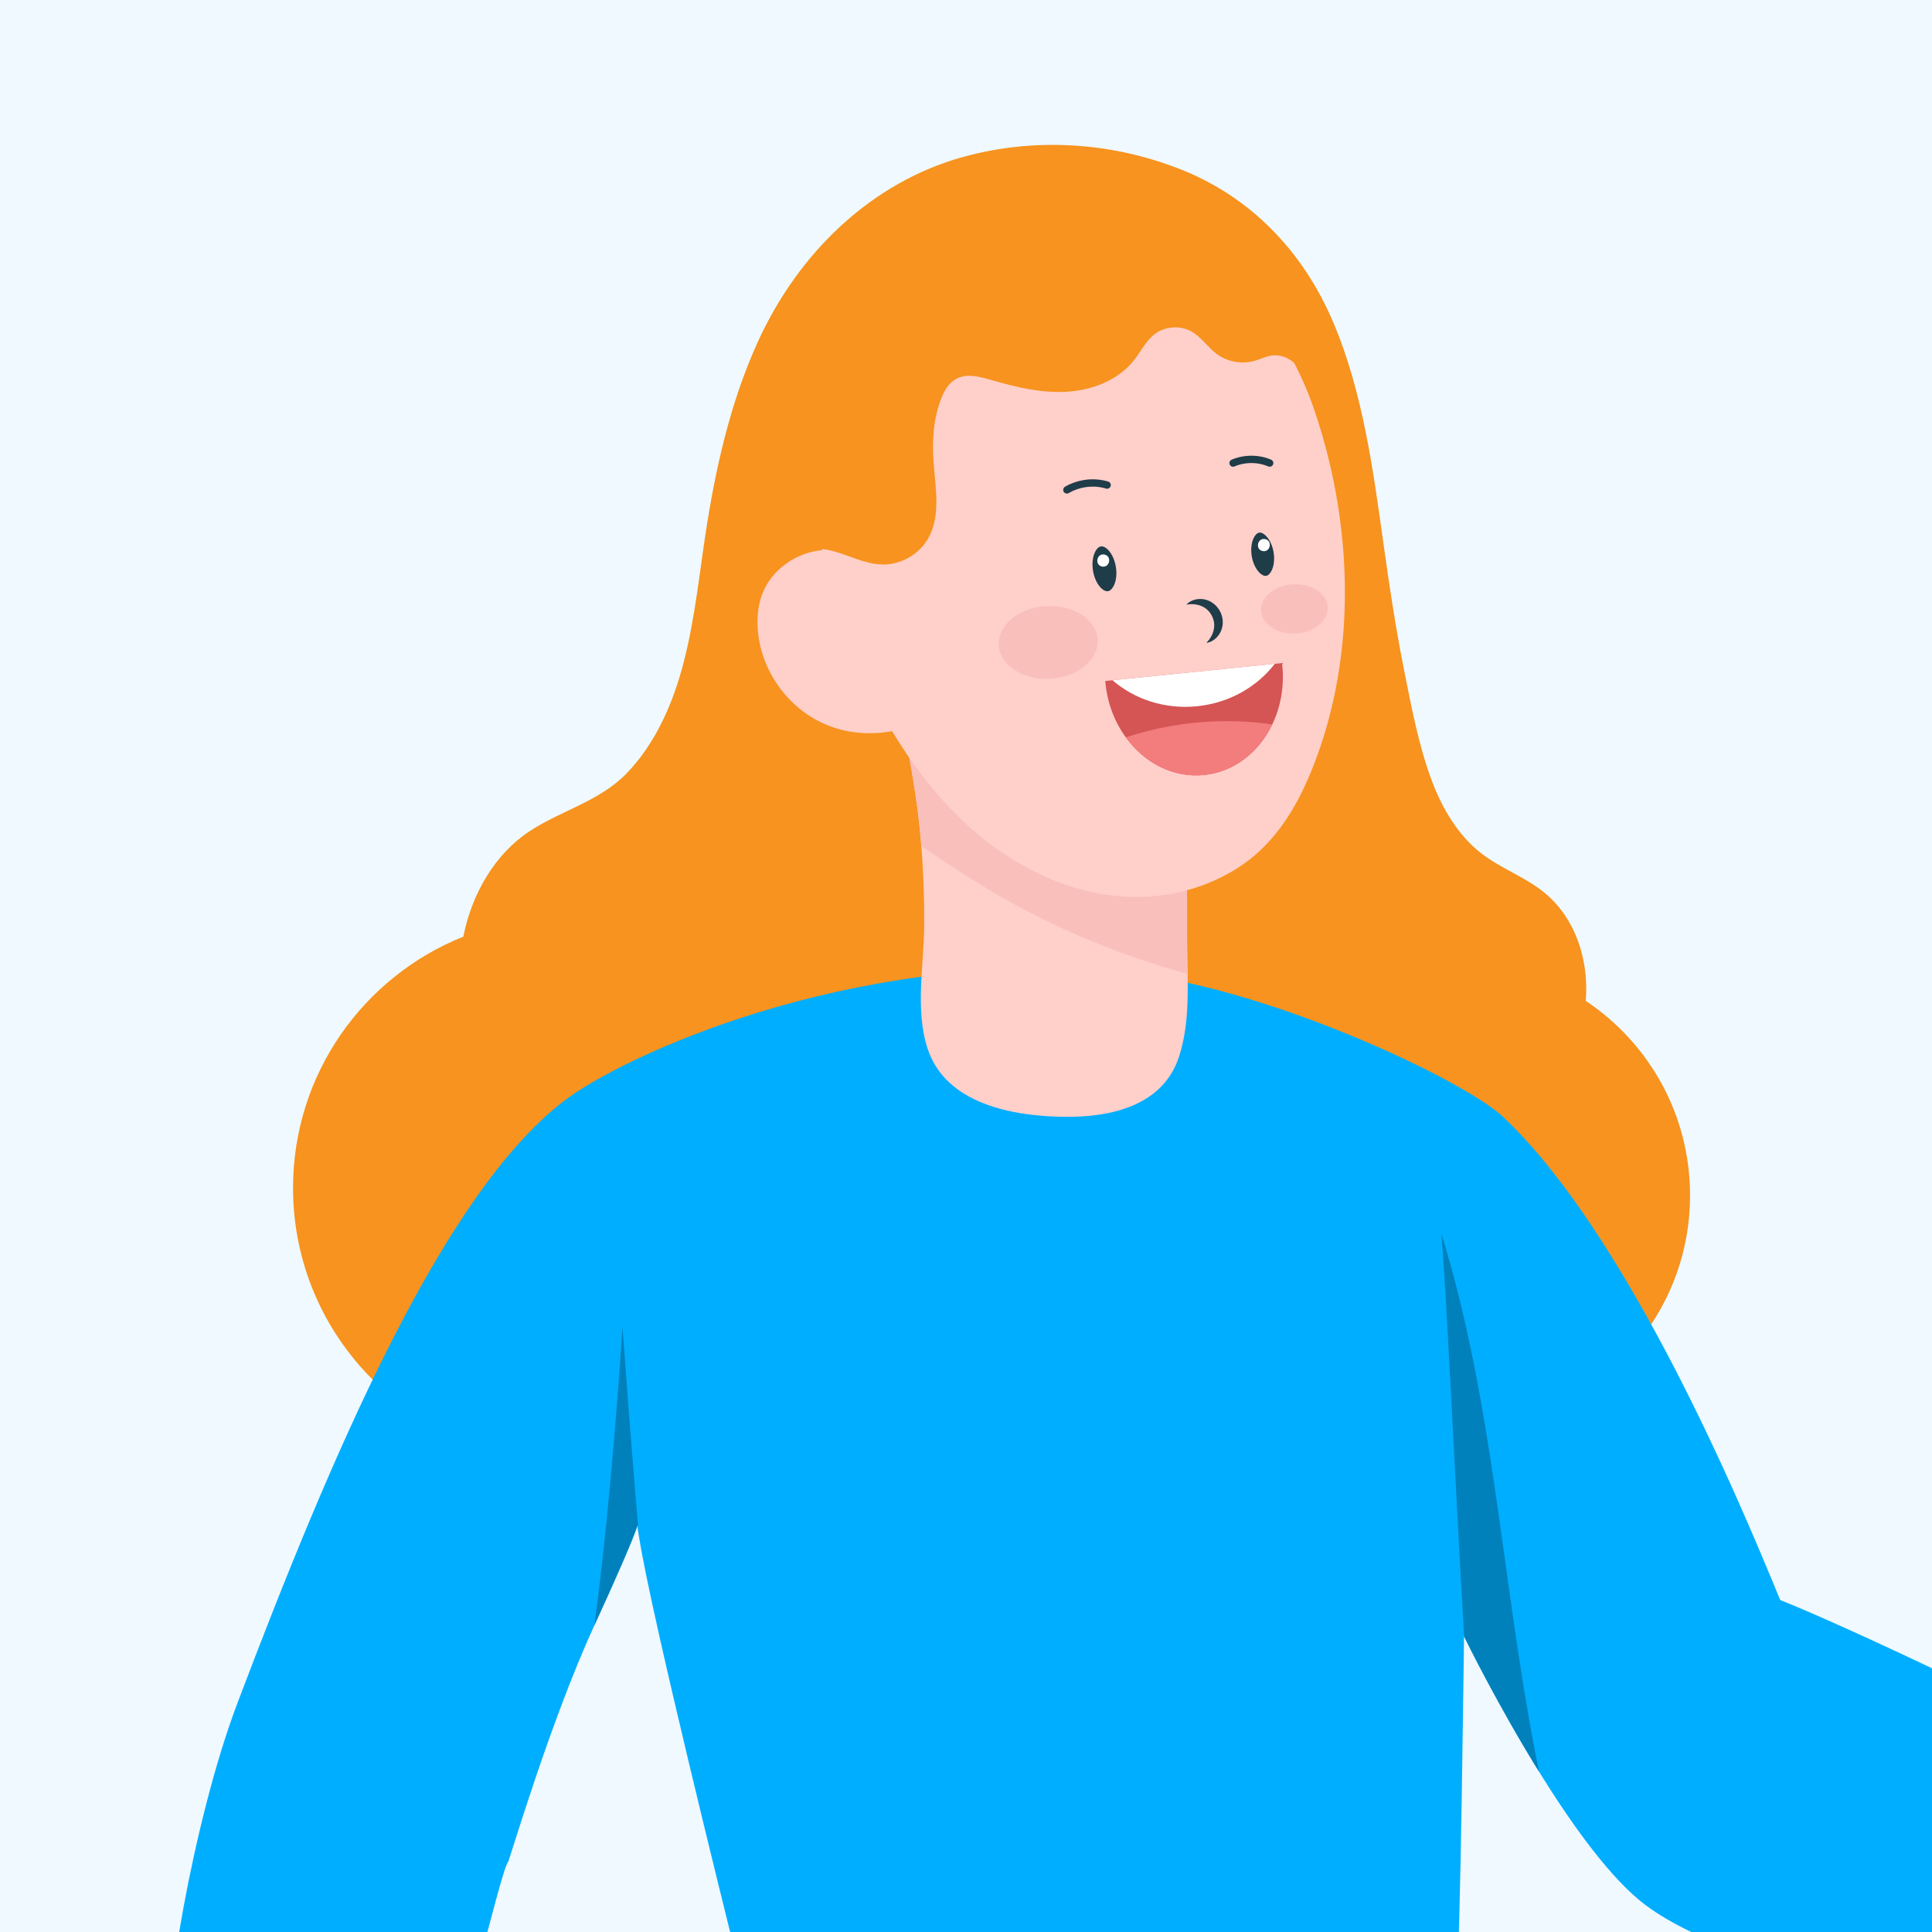 <svg width="200" height="200" viewBox="0 0 200 200" fill="none" xmlns="http://www.w3.org/2000/svg">
<rect x="0" y="0" width="200" height="200" fill="#333333" stroke="none"/>
<g clip-path="url(#clip0_1065_49931)">
<rect width="200" height="200" fill="#EFF9FF"/>
<path d="M282.433 205.848C279.655 205.225 276.858 204.698 274.06 204.176C270.841 203.579 267.613 203.052 264.41 202.372C264.192 202.323 263.662 202.156 263.679 201.858C263.685 201.744 263.787 201.652 263.897 201.621C264.216 201.524 264.633 201.674 264.937 201.757C267.183 202.363 269.393 202.753 271.687 203.118C273.681 203.434 275.668 203.794 277.646 204.198C279.043 204.483 280.485 204.953 281.901 205.067C282.894 205.146 283.966 204.878 284.319 203.824C285.351 200.734 279.151 199.922 277.326 199.532C271.747 198.338 266.215 196.898 260.624 195.774C260.127 195.678 259.607 195.638 259.158 195.383C259.069 195.331 258.976 195.265 258.95 195.164C258.916 195.028 259.02 194.896 259.122 194.8C259.88 194.08 260.97 193.768 261.908 193.36C263.213 192.789 264.666 192.148 265.741 191.183C266.535 190.458 267.1 189.243 266.466 188.251C265.936 187.421 264.907 186.973 263.948 186.929C262.727 186.868 261.548 187.324 260.406 187.759C257.853 188.733 255.277 189.646 252.68 190.494C250.283 191.275 247.711 191.332 245.334 192.179C243.757 192.741 242.244 193.465 240.8 194.317C240.11 194.071 193.13 171.272 181.623 172.611C175.339 173.34 168.039 193.689 173.644 196.621C191.328 205.87 235.709 207.002 236.383 207.318C236.868 207.547 237.228 208.231 237.585 208.64C238.025 209.14 238.494 209.623 238.98 210.079C239.956 211.001 241.004 211.848 242.108 212.608C244.205 214.056 246.503 215.193 248.923 215.983C250.397 216.466 251.929 216.615 253.458 216.808C256.692 217.208 259.914 217.713 263.152 218.081C266.38 218.45 269.633 218.411 272.874 218.283C274.058 218.235 275.622 218.187 276.298 217.024C276.733 216.282 276.554 215.386 275.766 214.978C274.988 214.57 273.99 214.644 273.131 214.579C272.157 214.5 271.184 214.429 270.21 214.359C268.551 214.241 266.891 214.127 265.231 214.026C264.442 213.977 263.533 214.091 262.787 213.784C262.342 213.6 262.825 213.187 263.083 213.126C263.608 212.994 264.239 213.178 264.767 213.24C265.423 213.31 266.08 213.38 266.737 213.446C268.05 213.573 269.365 213.683 270.681 213.78C273.248 213.969 275.818 214.109 278.389 214.232C279.083 214.267 279.786 214.298 280.468 214.157C281.727 213.898 283.302 212.45 282.27 211.098C281.745 210.409 280.758 210.325 279.893 210.295C277.024 210.242 274.159 210.04 271.305 209.737C269.877 209.583 268.451 209.408 267.028 209.206C266.319 209.109 265.61 209.004 264.902 208.894C264.629 208.855 263.511 208.859 263.425 208.521C263.305 208.043 264.236 208.113 264.467 208.139C266.452 208.381 268.439 208.627 270.424 208.868C273.734 209.272 277.044 209.671 280.354 210.075C281.943 210.268 285.154 211.085 285.854 209C286.583 206.836 283.995 206.195 282.433 205.848Z" fill="#FFCFCA"/>
<path d="M164.161 103.613C164.249 102.424 164.212 101.225 164.03 100.058C163.564 97.082 162.203 94.312 159.873 92.403C157.859 90.757 155.369 89.918 153.319 88.32C150.985 86.503 149.345 83.786 148.252 80.902C146.86 77.224 146.106 73.141 145.332 69.274C144.486 65.047 143.846 60.772 143.247 56.497C142.157 48.697 141.101 40.673 138.049 33.439C134.87 25.902 129.338 20.323 122.166 17.509C115.026 14.704 107.109 14.208 99.741 16.236C90.315 18.831 82.668 26.06 78.403 35.489C75.57 41.752 74.032 48.617 73 55.505C72.251 60.509 71.749 65.592 70.253 70.394C69.138 73.971 67.41 77.434 64.87 80.055C62.06 82.956 58.109 83.891 54.83 86.042C51.246 88.395 48.836 92.525 47.964 96.963C37.637 101.089 30.336 111.176 30.336 122.975C30.336 138.439 42.873 150.976 58.339 150.976C62.426 150.976 66.306 150.093 69.807 148.518C70.794 149.101 71.818 149.628 72.876 150.093C75.034 164.065 87.111 174.762 101.686 174.762C108.41 174.762 114.597 172.48 119.528 168.657C120.836 168.88 122.179 169.008 123.551 169.008C135.807 169.008 145.856 159.583 146.862 147.587C148.14 147.793 149.45 147.907 150.787 147.907C164.134 147.907 174.954 137.087 174.954 123.743C174.954 115.342 170.666 107.946 164.161 103.613Z" fill="#F7931E"/>
<path d="M207.361 206.982C206.057 208.72 178.637 204.366 169.499 196.535C166.131 193.651 162.464 188.48 159.33 183.419C155.087 176.572 151.815 169.93 151.57 169.421L151.555 169.391C151.555 169.391 151.171 202.764 150.787 204.682C150.104 208.088 161.144 241.892 159.61 243.428C140.027 263.009 70.998 255.701 60.257 234.605C59.014 232.164 75.601 200.077 75.601 200.077C75.601 200.077 67.373 167.069 66.153 159.088C66.077 158.579 66.027 158.175 66.011 157.881C65.459 159.536 63.698 163.535 61.542 168.227C56.889 178.354 52.704 192.699 52.585 192.791C51.872 193.322 46.655 216.367 44.913 218.109C42.381 220.642 18.548 212.561 17.677 210.818C16.707 208.874 19.818 188.875 24.582 176.295C34.172 150.977 45.681 123.744 58.339 114C64.373 109.356 87.735 98.461 114.993 100.507C130.33 101.657 151.543 111.801 155.571 115.589C169.933 129.078 182.826 162.293 184.295 165.638C190.747 168.179 214.208 179.157 214.323 180.43C214.76 185.219 210.683 202.549 207.361 206.982Z" fill="#00AEFF"/>
<path d="M122.087 109.28C120.473 114.455 115.029 115.667 110.223 115.614C104.917 115.557 97.905 114.332 96.014 108.525C94.713 104.518 95.649 99.922 95.668 95.791C95.684 93.048 95.596 90.304 95.373 87.57C95.239 85.889 95.055 84.212 94.813 82.544C94.618 81.196 94.395 79.849 94.146 78.51C93.977 77.61 93.797 76.71 93.601 75.819C93.467 75.192 92.715 73.51 93.44 73.076C94.111 72.676 95.489 73.862 96.048 74.2C104.284 79.138 112.884 83.47 121.757 87.148C122.106 87.293 122.471 87.451 122.678 87.767C122.874 88.066 122.881 88.448 122.881 88.808C122.885 91.687 122.885 94.571 122.889 97.455C122.893 98.574 122.924 99.698 122.939 100.817C122.993 103.666 122.95 106.515 122.087 109.28Z" fill="#FFCFCA"/>
<path d="M122.939 100.817C115.236 98.697 107.833 95.536 101.074 91.309C99.194 90.133 97.257 88.891 95.373 87.57C95.239 85.888 95.055 84.212 94.813 82.543C94.618 81.196 94.395 79.848 94.146 78.51C93.977 77.61 93.797 76.71 93.601 75.819C93.467 75.191 92.715 73.51 93.44 73.075C94.111 72.676 95.489 73.861 96.048 74.199C104.284 79.137 112.884 83.47 121.757 87.148C122.106 87.293 122.471 87.451 122.678 87.767C122.874 88.066 122.881 88.447 122.881 88.807C122.885 91.687 122.885 94.571 122.889 97.455C122.893 98.574 122.924 99.698 122.939 100.817Z" fill="#F9BFBB"/>
<path d="M96.9 73.791C93.484 76.174 88.775 76.591 85.013 74.792C81.834 73.269 79.454 70.213 78.682 66.785C78.543 66.162 78.457 65.53 78.426 64.885C78.373 63.761 78.497 62.62 78.879 61.566C79.838 58.959 82.487 57.12 85.255 56.94C88.028 56.76 90.808 58.16 92.471 60.385L94.174 65.539L96.9 73.791Z" fill="#FFCFCA"/>
<path d="M135.735 79.848C134.085 83.878 131.796 87.543 128.046 89.904C124.721 91.994 120.717 93.016 116.798 92.845C112.459 92.657 108.287 91.147 104.597 88.82C102.76 87.661 101.04 86.305 99.482 84.804C96.759 82.183 94.469 79.15 92.496 75.937C89.292 70.709 86.706 64.753 85.426 58.599C83.966 51.646 84.168 44.434 87.002 37.762C88.15 35.04 89.757 32.521 91.735 30.322C100.07 21.042 114.399 19.44 124.586 26.648C129.892 30.41 133.851 36.054 135.964 42.169C136.636 44.105 137.213 46.093 137.683 48.112C140.124 58.572 139.798 69.919 135.735 79.848Z" fill="#FFCFCA"/>
<path d="M114.653 61.202C114.107 61.233 113.354 60.364 113.146 59.073C113.036 58.393 113.102 57.712 113.328 57.208C113.405 57.032 113.623 56.619 113.957 56.567L114.009 56.562C114.555 56.532 115.308 57.401 115.516 58.691C115.626 59.371 115.56 60.052 115.334 60.557C115.256 60.732 115.039 61.145 114.704 61.197L114.653 61.202Z" fill="#1F3C49"/>
<path d="M131.024 59.617C130.562 59.639 129.789 58.867 129.578 57.559C129.471 56.9 129.536 56.242 129.754 55.75C129.911 55.399 130.129 55.175 130.35 55.14L130.398 55.131C130.859 55.109 131.632 55.882 131.844 57.19C131.95 57.853 131.886 58.511 131.668 58.998C131.51 59.354 131.293 59.573 131.071 59.613L131.024 59.617Z" fill="#1F3C49"/>
<path d="M122.809 62.59C123.237 62.12 123.96 61.918 124.643 62.041C125.338 62.159 125.979 62.655 126.3 63.288C126.639 63.915 126.68 64.727 126.377 65.364C126.088 65.996 125.509 66.474 124.878 66.553C125.318 66.11 125.566 65.614 125.66 65.118C125.754 64.631 125.665 64.161 125.447 63.735C125.225 63.314 124.89 62.971 124.433 62.765C123.975 62.563 123.423 62.48 122.809 62.59Z" fill="#1F3C49"/>
<path d="M114.652 50.592C114.601 50.596 114.551 50.592 114.5 50.579C113.891 50.39 113.222 50.333 112.566 50.408C112.478 50.417 112.389 50.43 112.3 50.443C111.71 50.539 111.134 50.75 110.635 51.044C110.594 51.066 110.552 51.084 110.506 51.088C110.443 51.097 110.402 51.097 110.36 51.084C110.26 51.066 110.168 50.996 110.115 50.908C110.009 50.728 110.069 50.496 110.249 50.386C110.824 50.048 111.488 49.811 112.171 49.697C112.273 49.679 112.376 49.666 112.478 49.653C113.237 49.569 114.012 49.64 114.72 49.85C114.92 49.912 115.034 50.123 114.974 50.324C114.932 50.461 114.816 50.566 114.673 50.588L114.652 50.592Z" fill="#1F3C49"/>
<path d="M127.554 48.306L127.482 48.279C127.399 48.24 127.335 48.17 127.298 48.086C127.216 47.893 127.305 47.669 127.497 47.586C128.444 47.182 129.536 47.068 130.573 47.274C130.666 47.292 130.759 47.314 130.851 47.336C131.105 47.401 131.352 47.485 131.587 47.586C131.775 47.669 131.869 47.893 131.787 48.082C131.715 48.253 131.546 48.345 131.367 48.306C131.326 48.297 131.307 48.292 131.288 48.284C131.089 48.2 130.878 48.126 130.661 48.073C130.584 48.051 130.507 48.033 130.429 48.02C129.54 47.845 128.606 47.937 127.797 48.284C127.727 48.314 127.648 48.323 127.572 48.31L127.554 48.306Z" fill="#1F3C49"/>
<path d="M114.336 57.409C113.538 57.243 113.28 58.485 114.08 58.647C114.878 58.814 115.136 57.576 114.336 57.409Z" fill="white"/>
<path d="M130.965 55.807C130.167 55.64 129.909 56.882 130.708 57.045C131.507 57.212 131.764 55.969 130.965 55.807Z" fill="white"/>
<path d="M132.742 68.875C132.965 71.087 132.567 73.194 131.707 74.985C130.329 77.864 127.757 79.91 124.645 80.226C121.458 80.551 118.463 78.979 116.545 76.328C115.412 74.778 114.653 72.856 114.437 70.731C114.43 70.652 114.432 70.578 114.424 70.494L132.708 68.642C132.716 68.725 132.734 68.8 132.742 68.875Z" fill="#D55454"/>
<path d="M131.965 68.716C130.136 71.096 127.27 72.768 123.924 73.11C120.579 73.448 117.435 72.386 115.166 70.42L131.965 68.716Z" fill="white"/>
<path d="M131.706 74.985C130.328 77.864 127.757 79.91 124.645 80.226C121.457 80.551 118.462 78.979 116.545 76.328C119.597 75.323 122.796 74.757 126.008 74.664C127.913 74.612 129.82 74.722 131.706 74.985Z" fill="#F37C7C"/>
<path d="M113.629 66.233C113.74 68.314 111.539 70.122 108.714 70.271C105.889 70.425 103.509 68.858 103.399 66.777C103.288 64.697 105.488 62.888 108.313 62.739C111.138 62.59 113.518 64.153 113.629 66.233Z" fill="#F9BFBB"/>
<path d="M137.452 62.848C137.527 64.252 136.041 65.477 134.133 65.578C132.225 65.679 130.618 64.621 130.544 63.216C130.469 61.812 131.955 60.591 133.863 60.49C135.771 60.389 137.378 61.443 137.452 62.848Z" fill="#F9BFBB"/>
<path d="M135.884 39.842C134.906 38.328 133.556 36.616 131.76 36.792C131.102 36.853 130.5 37.178 129.865 37.358C128.541 37.731 127.049 37.459 125.947 36.634C125.027 35.949 124.382 34.922 123.391 34.342C122.221 33.662 120.647 33.754 119.562 34.566C118.631 35.264 118.115 36.37 117.395 37.283C115.76 39.364 113.065 40.4 110.424 40.553C107.782 40.707 105.161 40.075 102.621 39.338C101.414 38.986 100.053 38.622 98.956 39.237C98.195 39.662 97.738 40.479 97.421 41.291C96.613 43.371 96.48 45.654 96.643 47.88C96.84 50.562 97.409 53.463 96.056 55.785C95.106 57.418 93.237 58.471 91.349 58.436C89.579 58.406 87.955 57.51 86.248 57.049C84.54 56.584 82.398 56.707 81.413 58.177C80.643 50.869 80.505 43.222 83.492 36.511C86.215 30.392 91.4 25.471 97.531 22.772C103.662 20.077 110.676 19.567 117.211 21.034C119.687 21.587 122.116 22.425 124.306 23.707C129.906 26.981 133.791 33.702 135.884 39.842Z" fill="#F7931E"/>
<path d="M66.152 159.088C66.075 158.579 66.025 158.175 66.01 157.881C65.457 159.536 63.697 163.535 61.541 168.227C63.436 154.014 64.437 137.338 64.437 137.338C64.437 137.338 65.4 150.573 66.152 159.088Z" fill="#0081BC"/>
<path d="M159.33 183.419C155.087 176.571 151.815 169.93 151.57 169.42C150.822 157.121 149.636 131.71 149.199 127.668C154.585 145.024 155.437 163.214 158.858 181.061C159.008 181.847 159.165 182.637 159.33 183.419Z" fill="#0081BC"/>
</g>
<defs>
<clipPath id="clip0_1065_49931">
<rect width="200" height="200" fill="white"/>
</clipPath>
</defs>
</svg>
